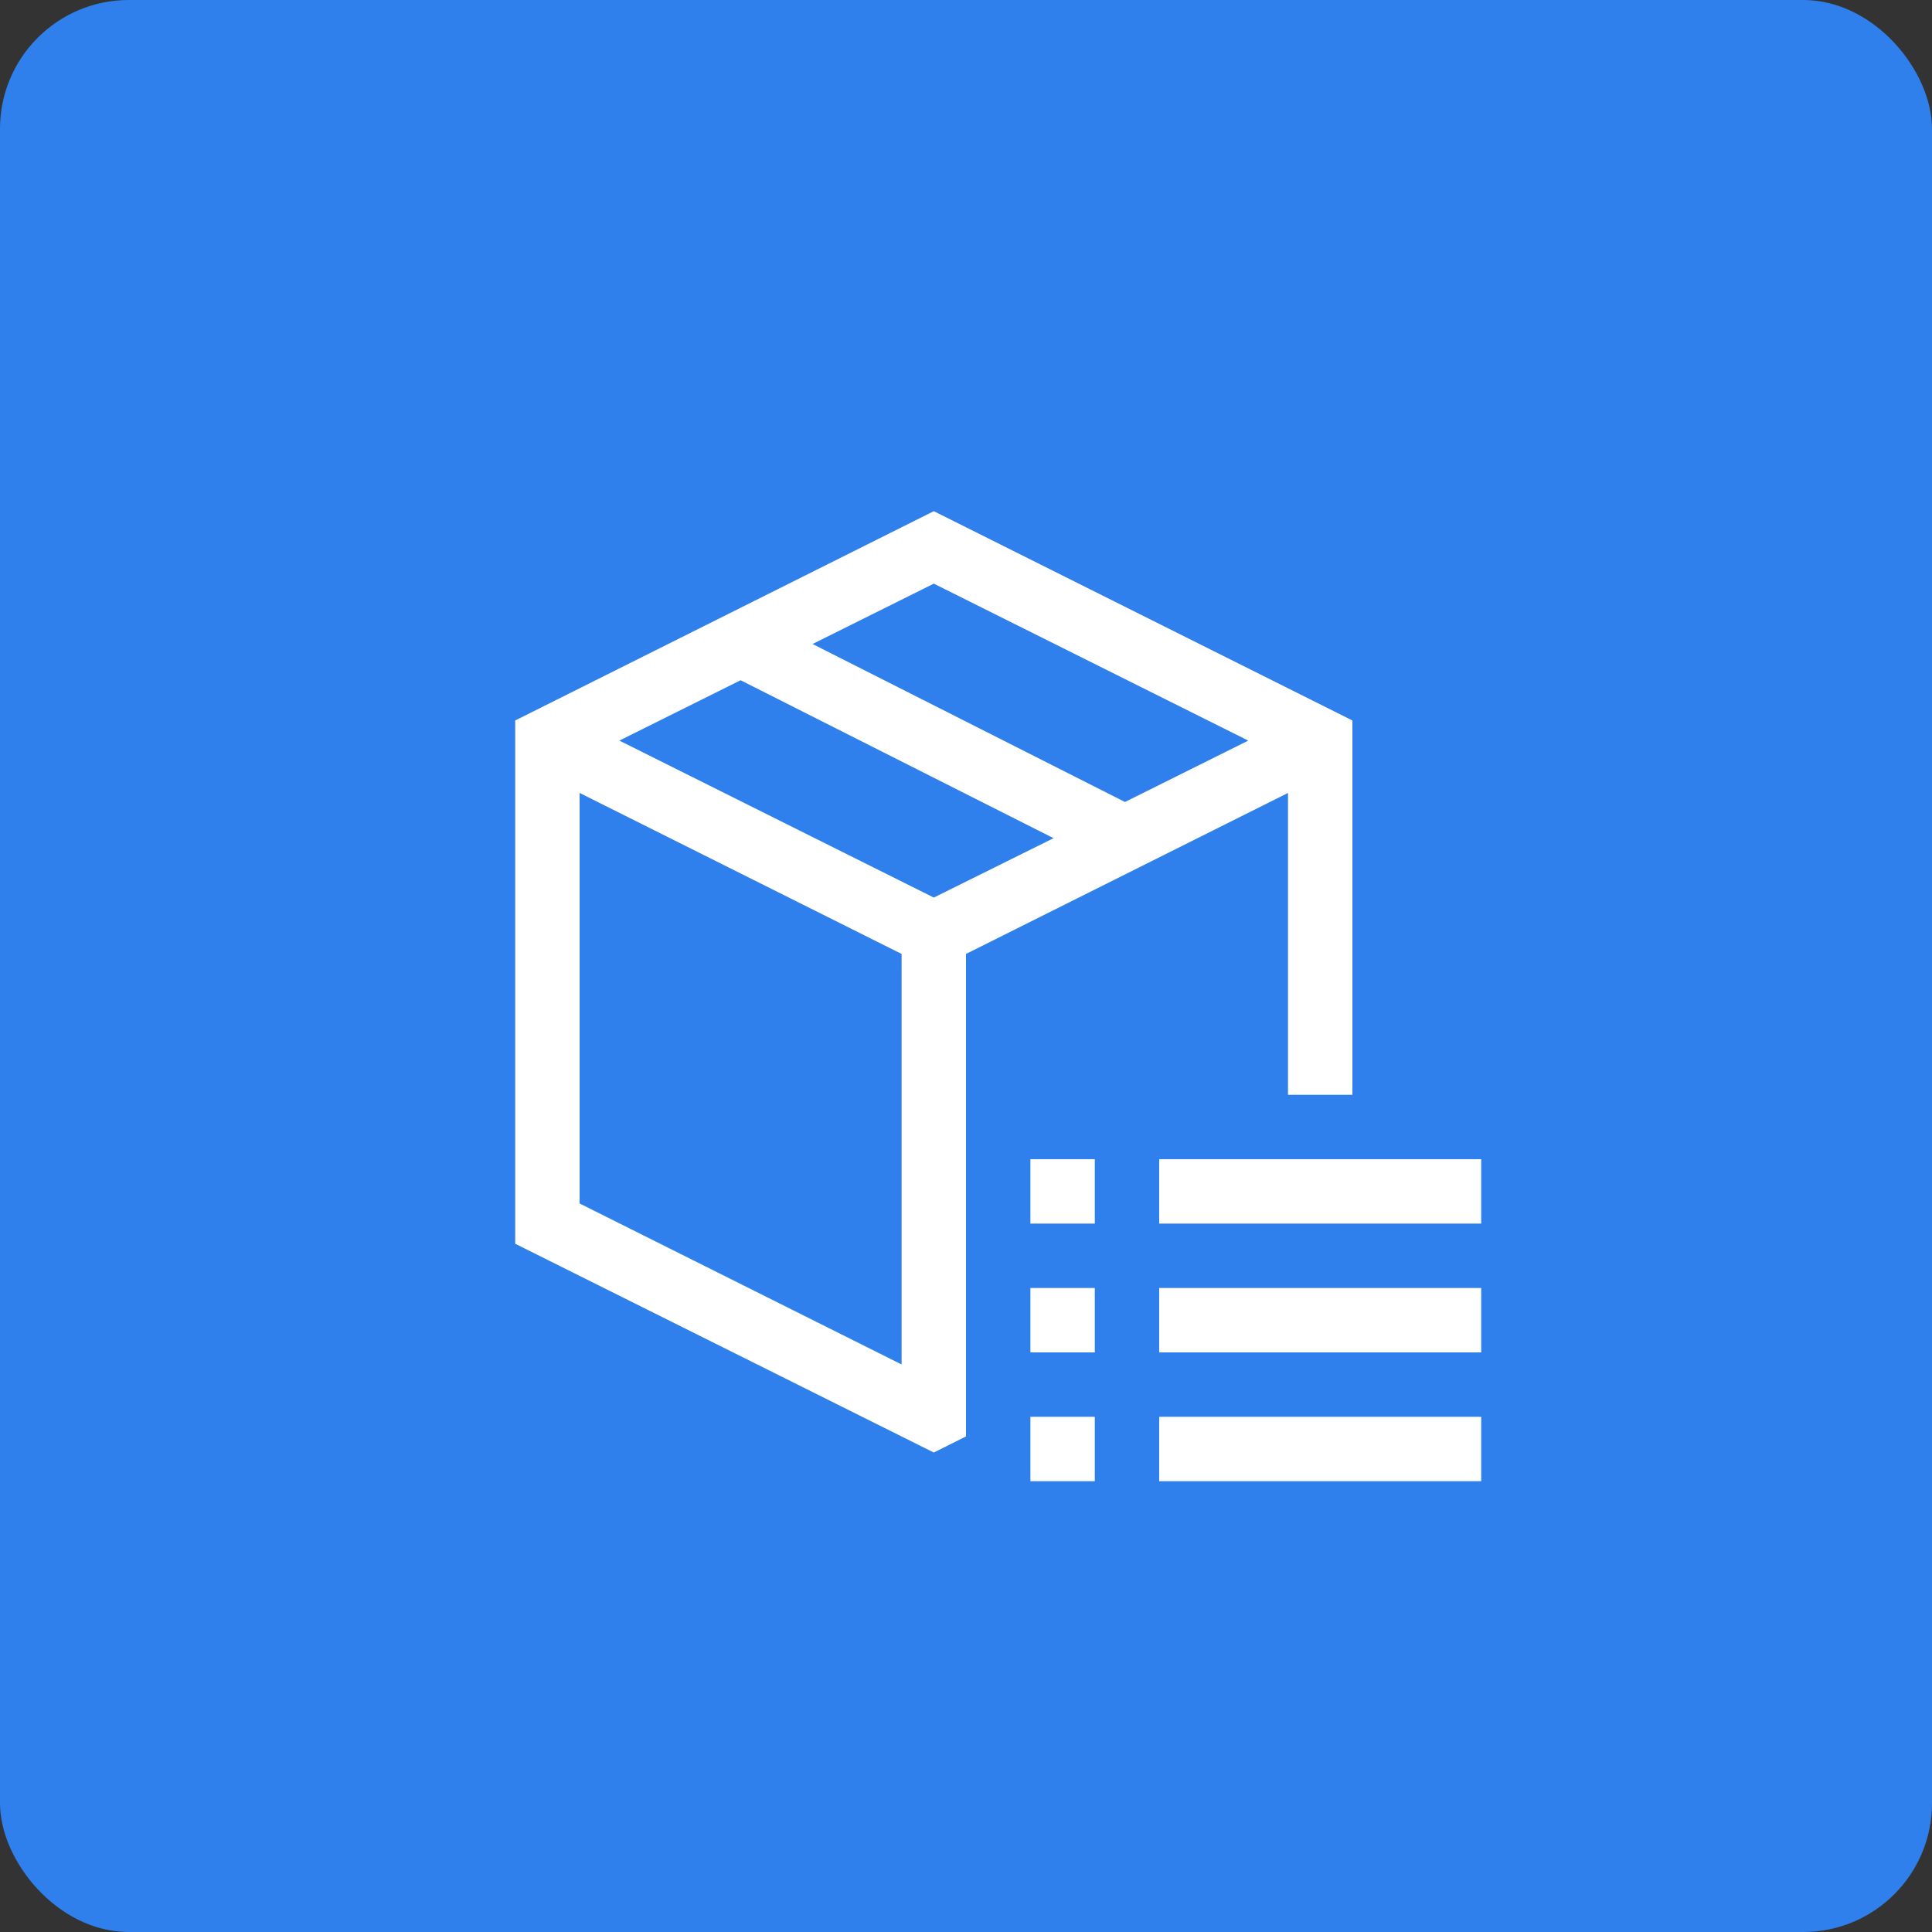 <svg width="45" height="45" viewBox="0 0 45 45" fill="none" xmlns="http://www.w3.org/2000/svg">
<rect x="0" y="0" width="45" height="45" fill="#333333" stroke="none"/>
<rect width="45" height="45" rx="3" fill="#2F80ED"/>
<g clip-path="url(#clip0_2747_30871)">
<path d="M22.5 22.219V33.457L21.75 33.832L12 28.969V16.781L21.75 11.906L31.5 16.781V25.5H30V18.469L22.5 22.219ZM21.75 13.594L18.926 15L26.203 18.68L29.074 17.25L21.75 13.594ZM21 31.781V22.219L13.5 18.469V28.031L21 31.781ZM14.426 17.25L21.75 20.906L24.539 19.523L17.25 15.844L14.426 17.25ZM27 31.5V30H34.5V31.5H27ZM27 27H34.5V28.5H27V27ZM24 34.5V33H25.5V34.5H24ZM24 28.5V27H25.5V28.5H24ZM24 31.5V30H25.5V31.5H24ZM22.5 31.781H22.512H22.5ZM27 34.5V33H34.5V34.5H27Z" fill="white"/>
</g>
<defs>
<clipPath id="clip0_2747_30871">
<rect width="24" height="24" fill="white" transform="translate(10.5 10.5)"/>
</clipPath>
</defs>
</svg>
